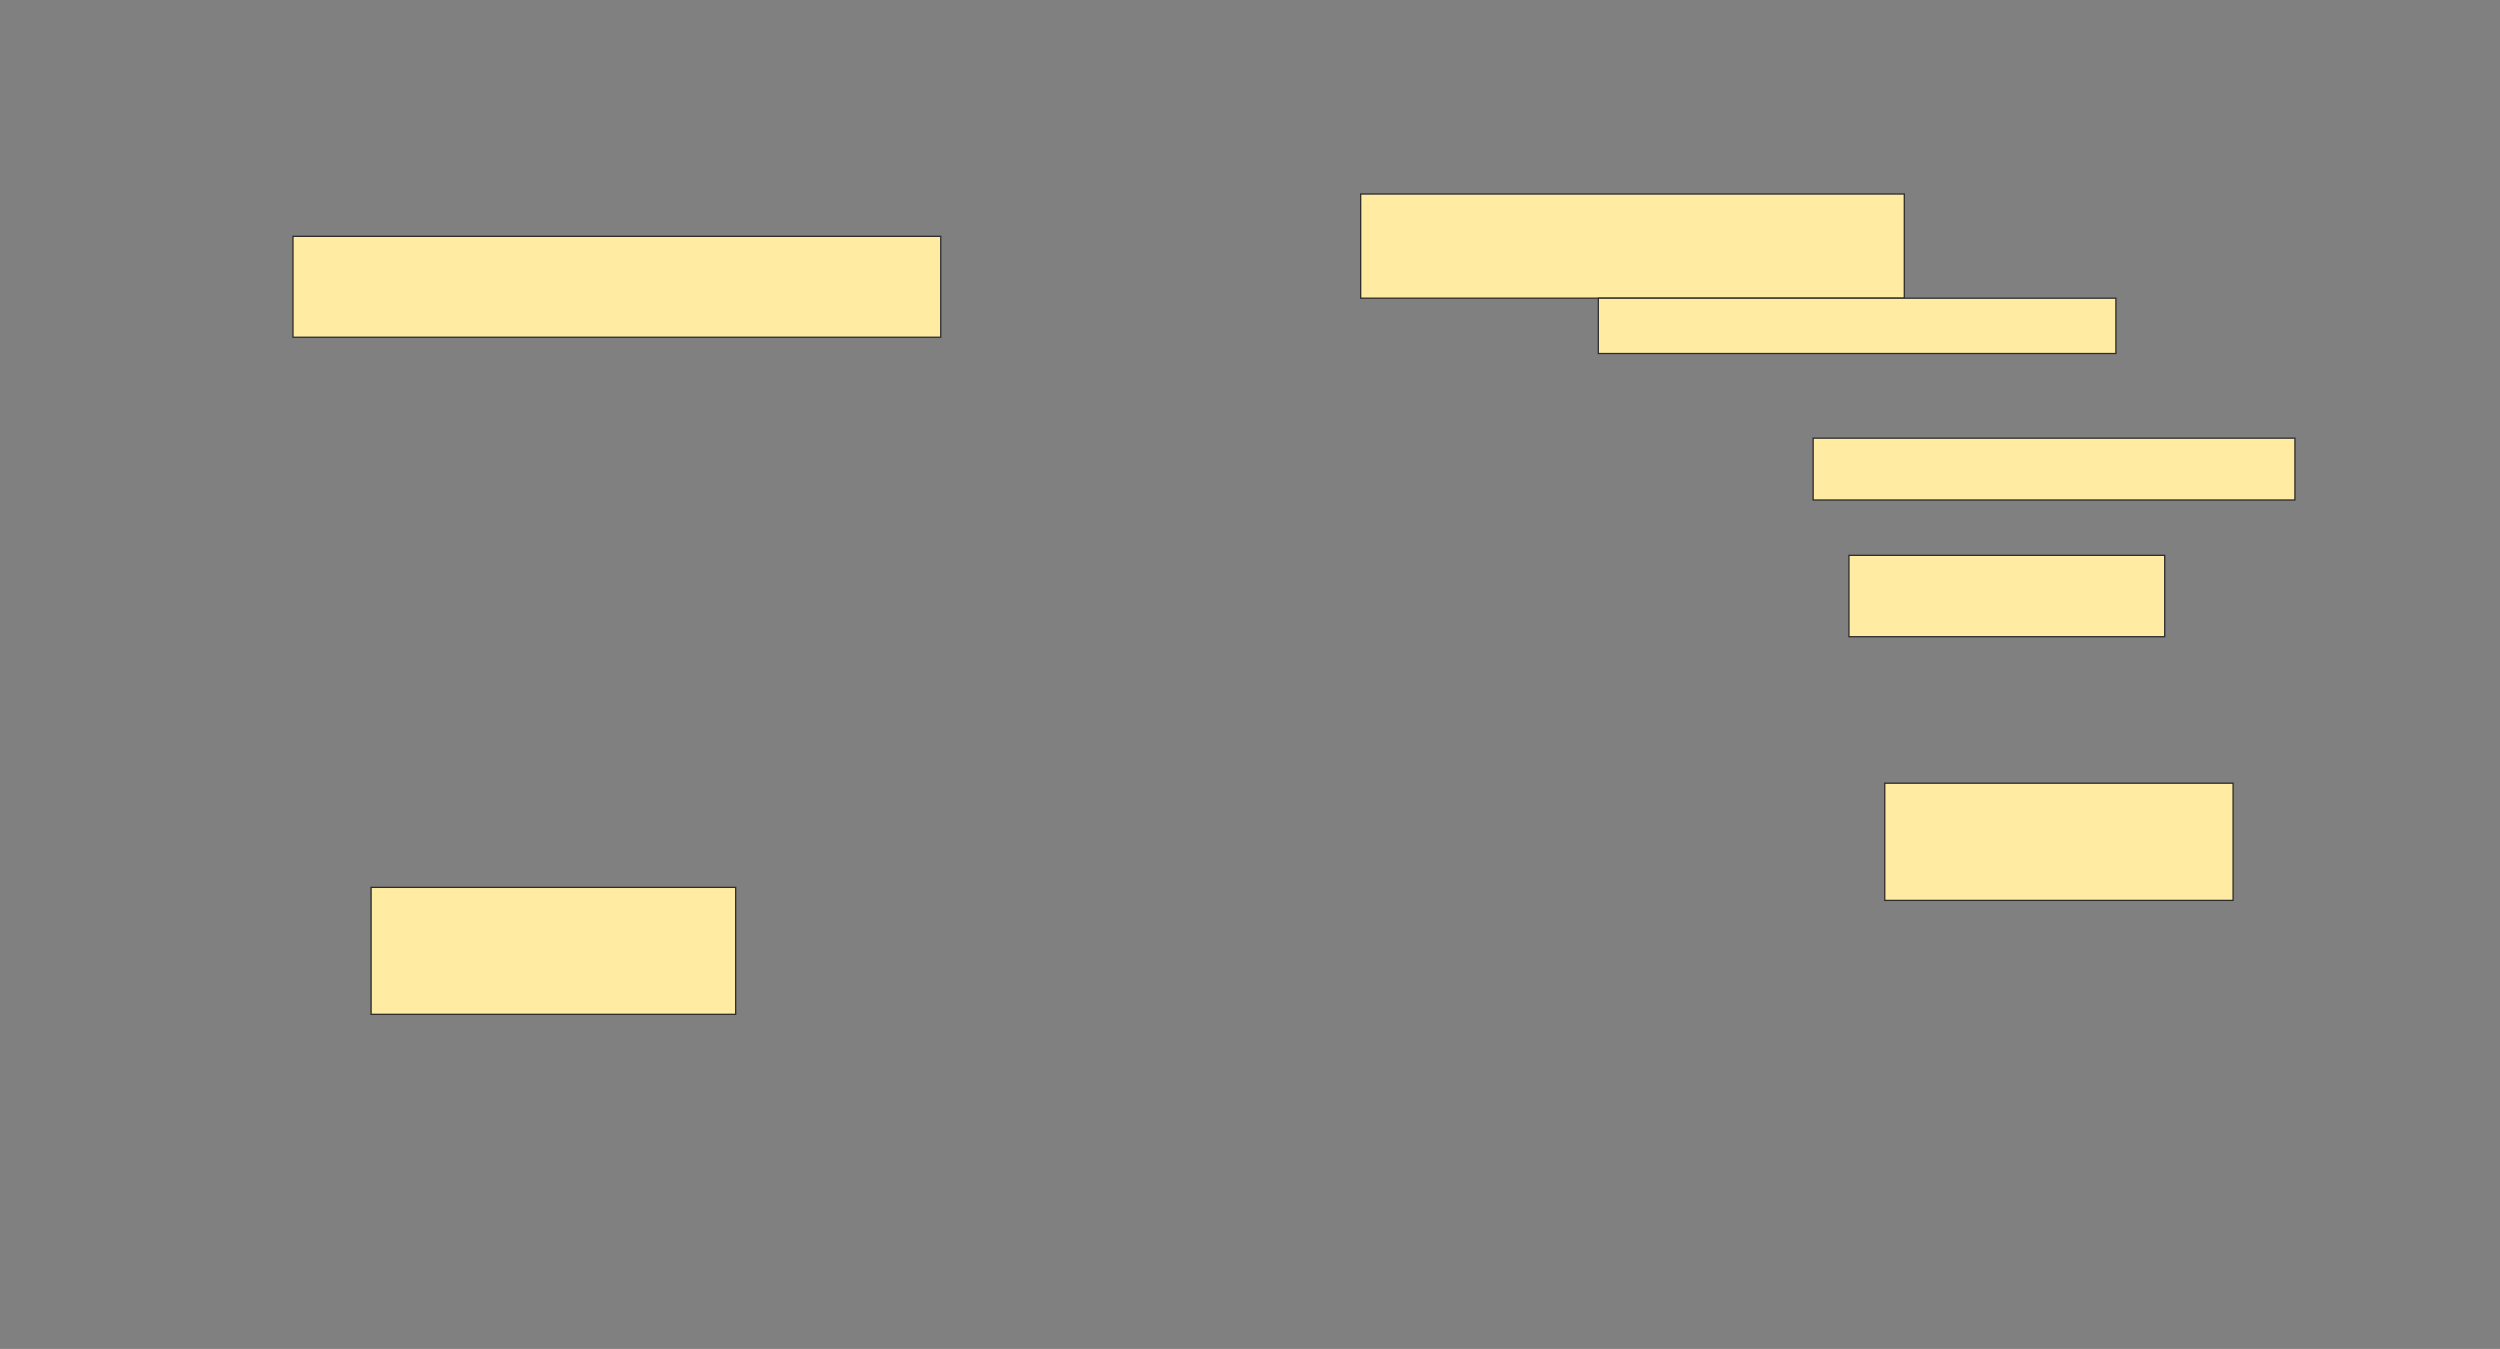 <svg xmlns="http://www.w3.org/2000/svg" width="1920" height="1036">
 <rect width="100%" height="100%" fill="#808080" stroke="none"/>
 <!-- Created with Image Occlusion Enhanced -->
 <g>
  <title>Labels</title>
 </g>
 <g>
  <title>Masks</title>
  <g id="9f0cfa45947c42e4ab8caeeb7d7c52a4-ao-1">
   <rect height="77.5" width="497.5" y="181.5" x="225" stroke="#2D2D2D" fill="#FFEBA2"/>
   <rect height="97.5" width="280" y="681.5" x="285" stroke="#2D2D2D" fill="#FFEBA2"/>
  </g>
  <rect id="9f0cfa45947c42e4ab8caeeb7d7c52a4-ao-2" height="80" width="417.5" y="149" x="1045" stroke-linecap="null" stroke-linejoin="null" stroke-dasharray="null" stroke="#2D2D2D" fill="#FFEBA2"/>
  <rect id="9f0cfa45947c42e4ab8caeeb7d7c52a4-ao-3" height="42.5" width="397.5" y="229" x="1227.5" stroke-linecap="null" stroke-linejoin="null" stroke-dasharray="null" stroke="#2D2D2D" fill="#FFEBA2"/>
  <rect id="9f0cfa45947c42e4ab8caeeb7d7c52a4-ao-4" height="47.5" width="370" y="336.5" x="1392.5" stroke-linecap="null" stroke-linejoin="null" stroke-dasharray="null" stroke="#2D2D2D" fill="#FFEBA2"/>
  <rect id="9f0cfa45947c42e4ab8caeeb7d7c52a4-ao-5" height="62.5" width="242.5" y="426.5" x="1420" stroke-linecap="null" stroke-linejoin="null" stroke-dasharray="null" stroke="#2D2D2D" fill="#FFEBA2"/>
  <rect id="9f0cfa45947c42e4ab8caeeb7d7c52a4-ao-6" height="90" width="267.5" y="601.5" x="1447.5" stroke-linecap="null" stroke-linejoin="null" stroke-dasharray="null" stroke="#2D2D2D" fill="#FFEBA2"/>
 </g>
</svg>